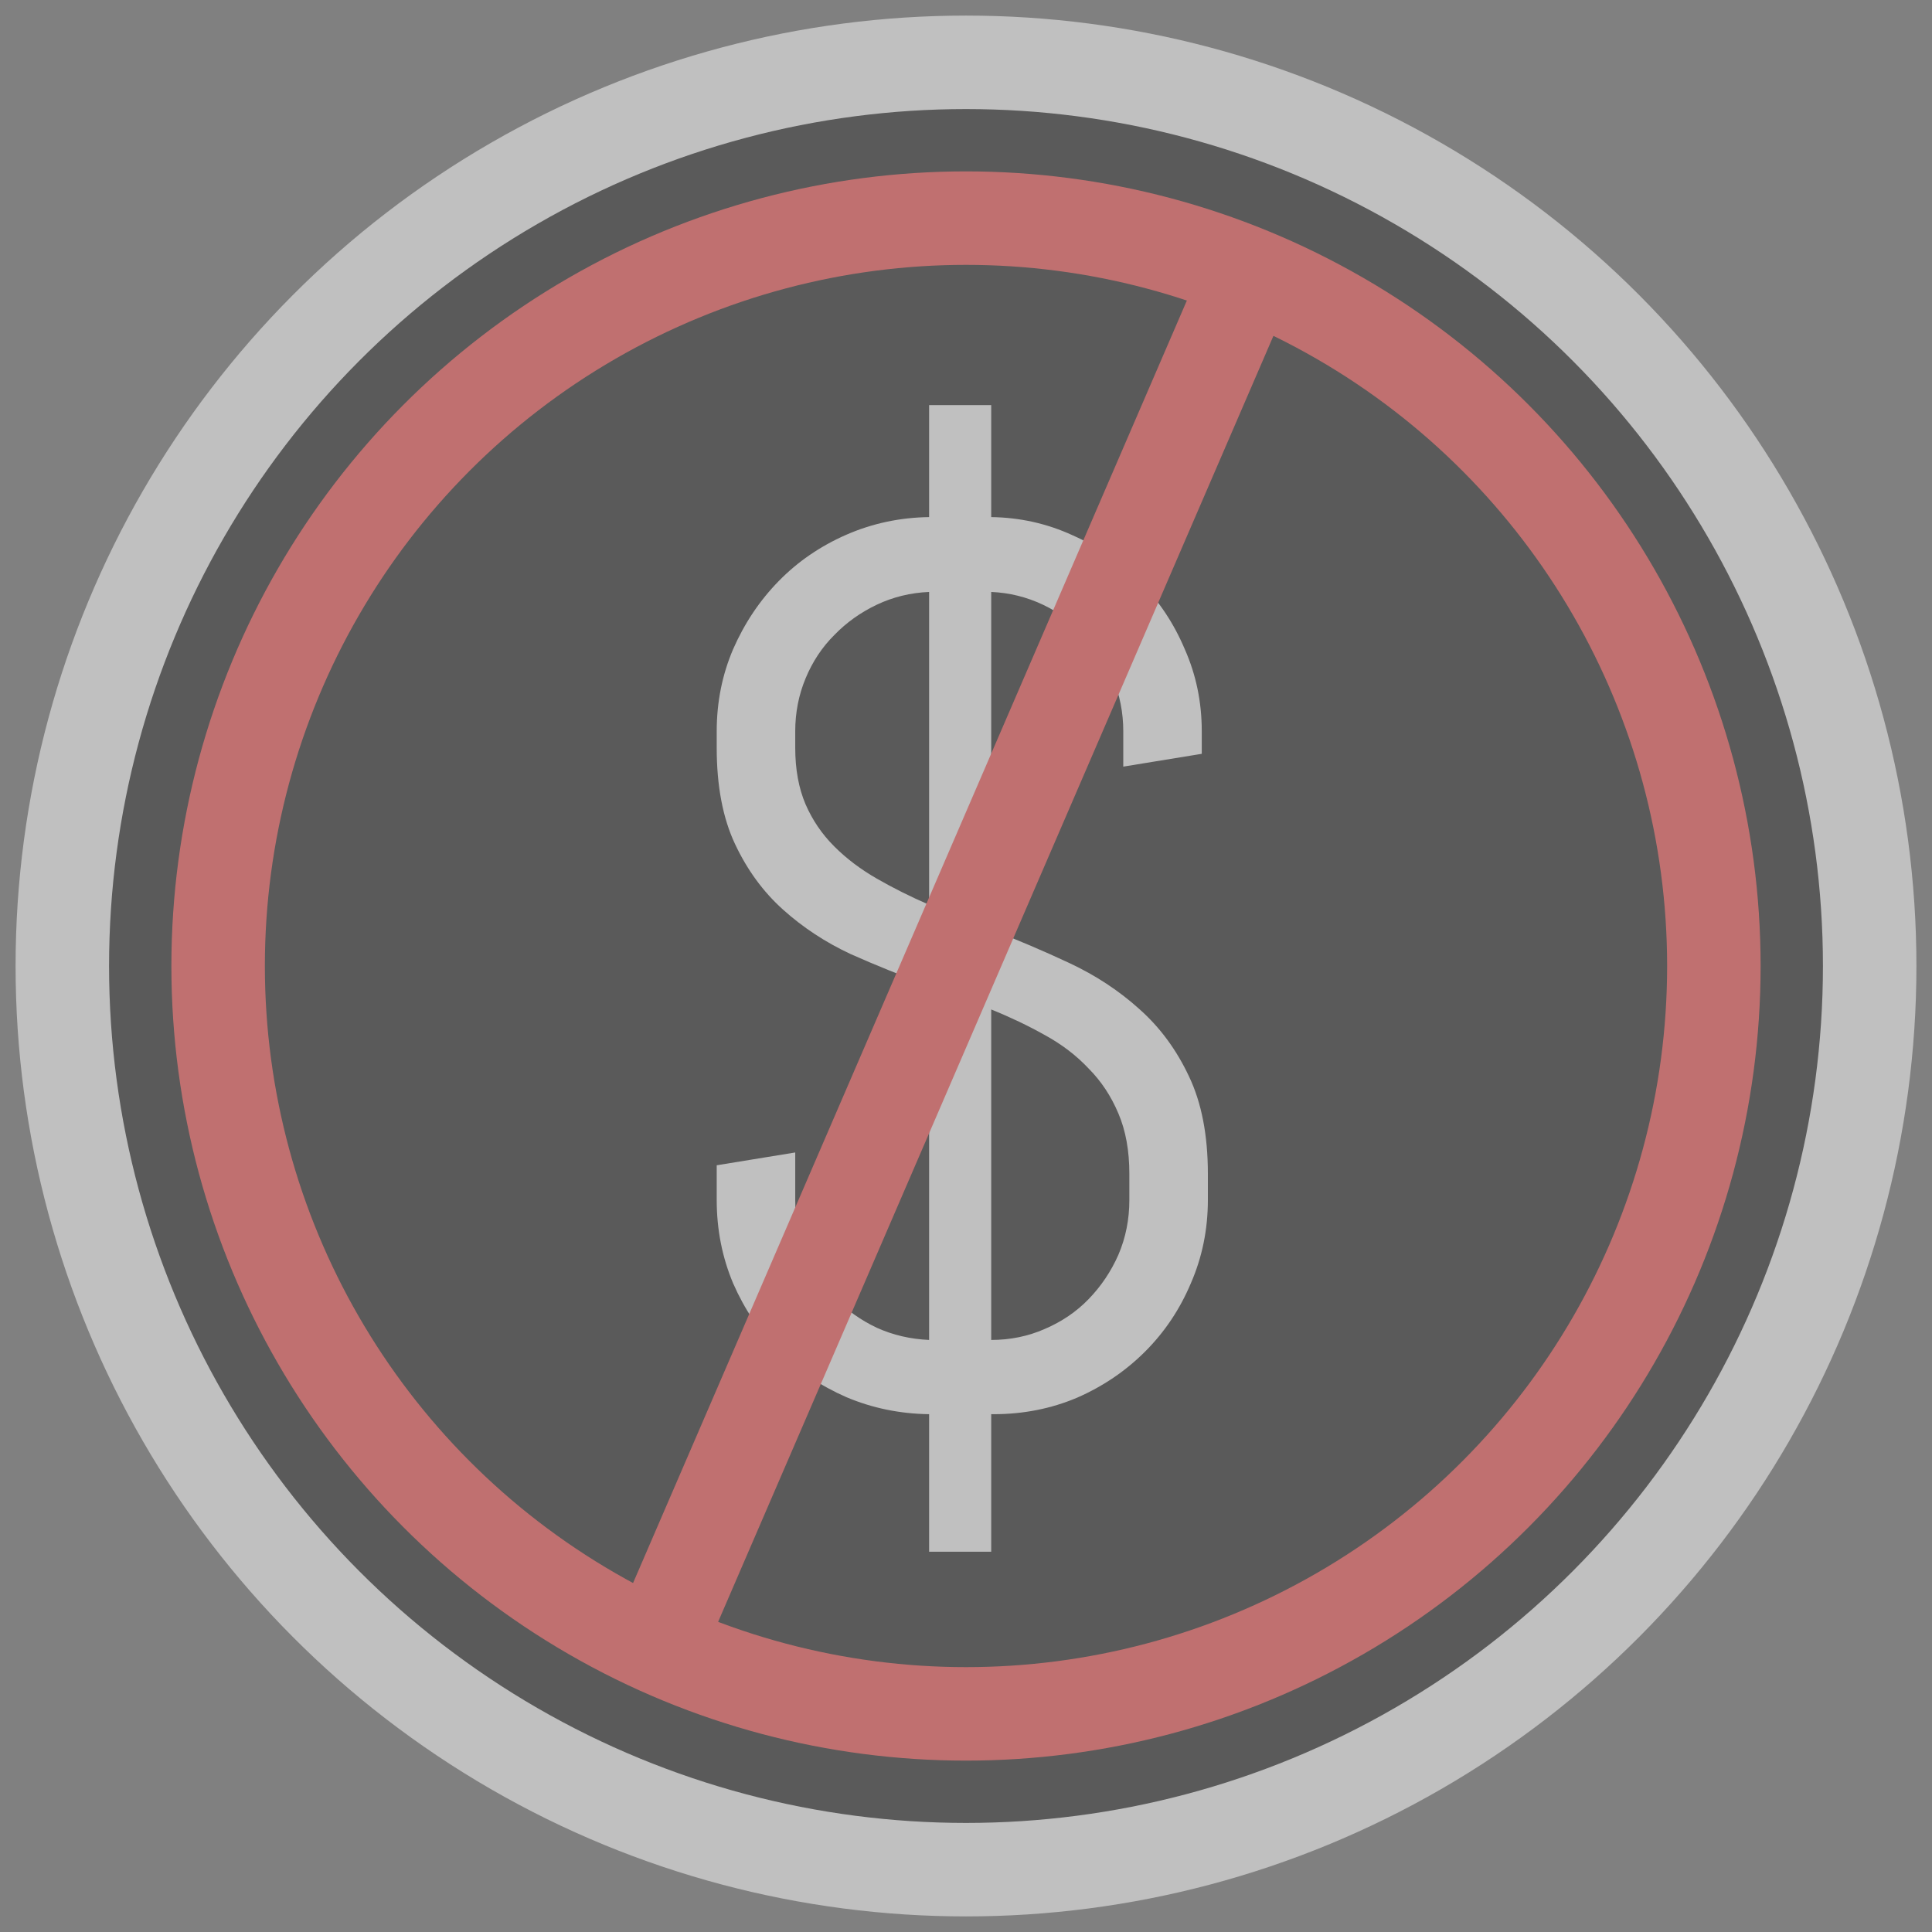 <svg width="62" height="62" viewBox="0 0 62 62" fill="none" xmlns="http://www.w3.org/2000/svg">
<rect x="0" y="0" width="62" height="62" fill="#808080" stroke="none"/>
<g opacity="0.5">
<circle cx="31" cy="31" r="29" fill="#333333" stroke="white" stroke-width="3"/>
<circle cx="31" cy="31" r="24" stroke="#FF6060" stroke-width="3"/>
<path d="M29.816 49.797V45.383C28.879 45.37 27.994 45.188 27.16 44.836C26.327 44.471 25.604 43.983 24.992 43.371C24.38 42.746 23.892 42.017 23.527 41.184C23.176 40.35 23 39.458 23 38.508V37.395L25.52 36.984V38.508C25.52 39.12 25.63 39.693 25.852 40.227C26.073 40.76 26.379 41.229 26.77 41.633C27.16 42.036 27.616 42.362 28.137 42.609C28.658 42.844 29.217 42.974 29.816 43V31.633C28.957 31.32 28.117 30.982 27.297 30.617C26.49 30.24 25.767 29.764 25.129 29.191C24.491 28.619 23.977 27.915 23.586 27.082C23.195 26.249 23 25.22 23 23.996V23.469C23 22.531 23.176 21.652 23.527 20.832C23.892 19.999 24.38 19.27 24.992 18.645C25.604 18.02 26.327 17.525 27.16 17.16C27.994 16.796 28.879 16.607 29.816 16.594V13H31.809V16.594C32.733 16.607 33.605 16.802 34.426 17.18C35.246 17.544 35.962 18.039 36.574 18.664C37.186 19.276 37.668 19.999 38.02 20.832C38.384 21.652 38.566 22.531 38.566 23.469V24.191L36.047 24.602V23.469C36.047 22.87 35.936 22.303 35.715 21.77C35.493 21.236 35.194 20.773 34.816 20.383C34.439 19.979 33.99 19.654 33.469 19.406C32.948 19.159 32.395 19.022 31.809 18.996V29.836C32.655 30.162 33.495 30.52 34.328 30.91C35.161 31.301 35.904 31.789 36.555 32.375C37.219 32.961 37.753 33.684 38.156 34.543C38.56 35.389 38.762 36.431 38.762 37.668V38.508C38.762 39.458 38.579 40.35 38.215 41.184C37.863 42.017 37.375 42.746 36.75 43.371C36.125 43.996 35.396 44.491 34.562 44.855C33.729 45.207 32.837 45.383 31.887 45.383H31.809V49.797H29.816ZM36.242 37.668C36.242 36.926 36.125 36.281 35.891 35.734C35.656 35.175 35.337 34.693 34.934 34.289C34.543 33.872 34.074 33.514 33.527 33.215C32.993 32.915 32.421 32.642 31.809 32.395V43C32.421 43 32.993 42.883 33.527 42.648C34.074 42.414 34.543 42.095 34.934 41.691C35.337 41.275 35.656 40.8 35.891 40.266C36.125 39.719 36.242 39.133 36.242 38.508V37.668ZM25.52 23.996C25.52 24.686 25.63 25.292 25.852 25.812C26.073 26.32 26.379 26.77 26.77 27.16C27.16 27.551 27.616 27.896 28.137 28.195C28.658 28.495 29.217 28.775 29.816 29.035V18.996C29.217 19.022 28.658 19.159 28.137 19.406C27.616 19.654 27.16 19.979 26.77 20.383C26.379 20.773 26.073 21.236 25.852 21.77C25.63 22.303 25.52 22.87 25.52 23.469V23.996Z" fill="white"/>
<path d="M40 9L21 53" stroke="#FF6060" stroke-width="3"/>
</g>
</svg>
